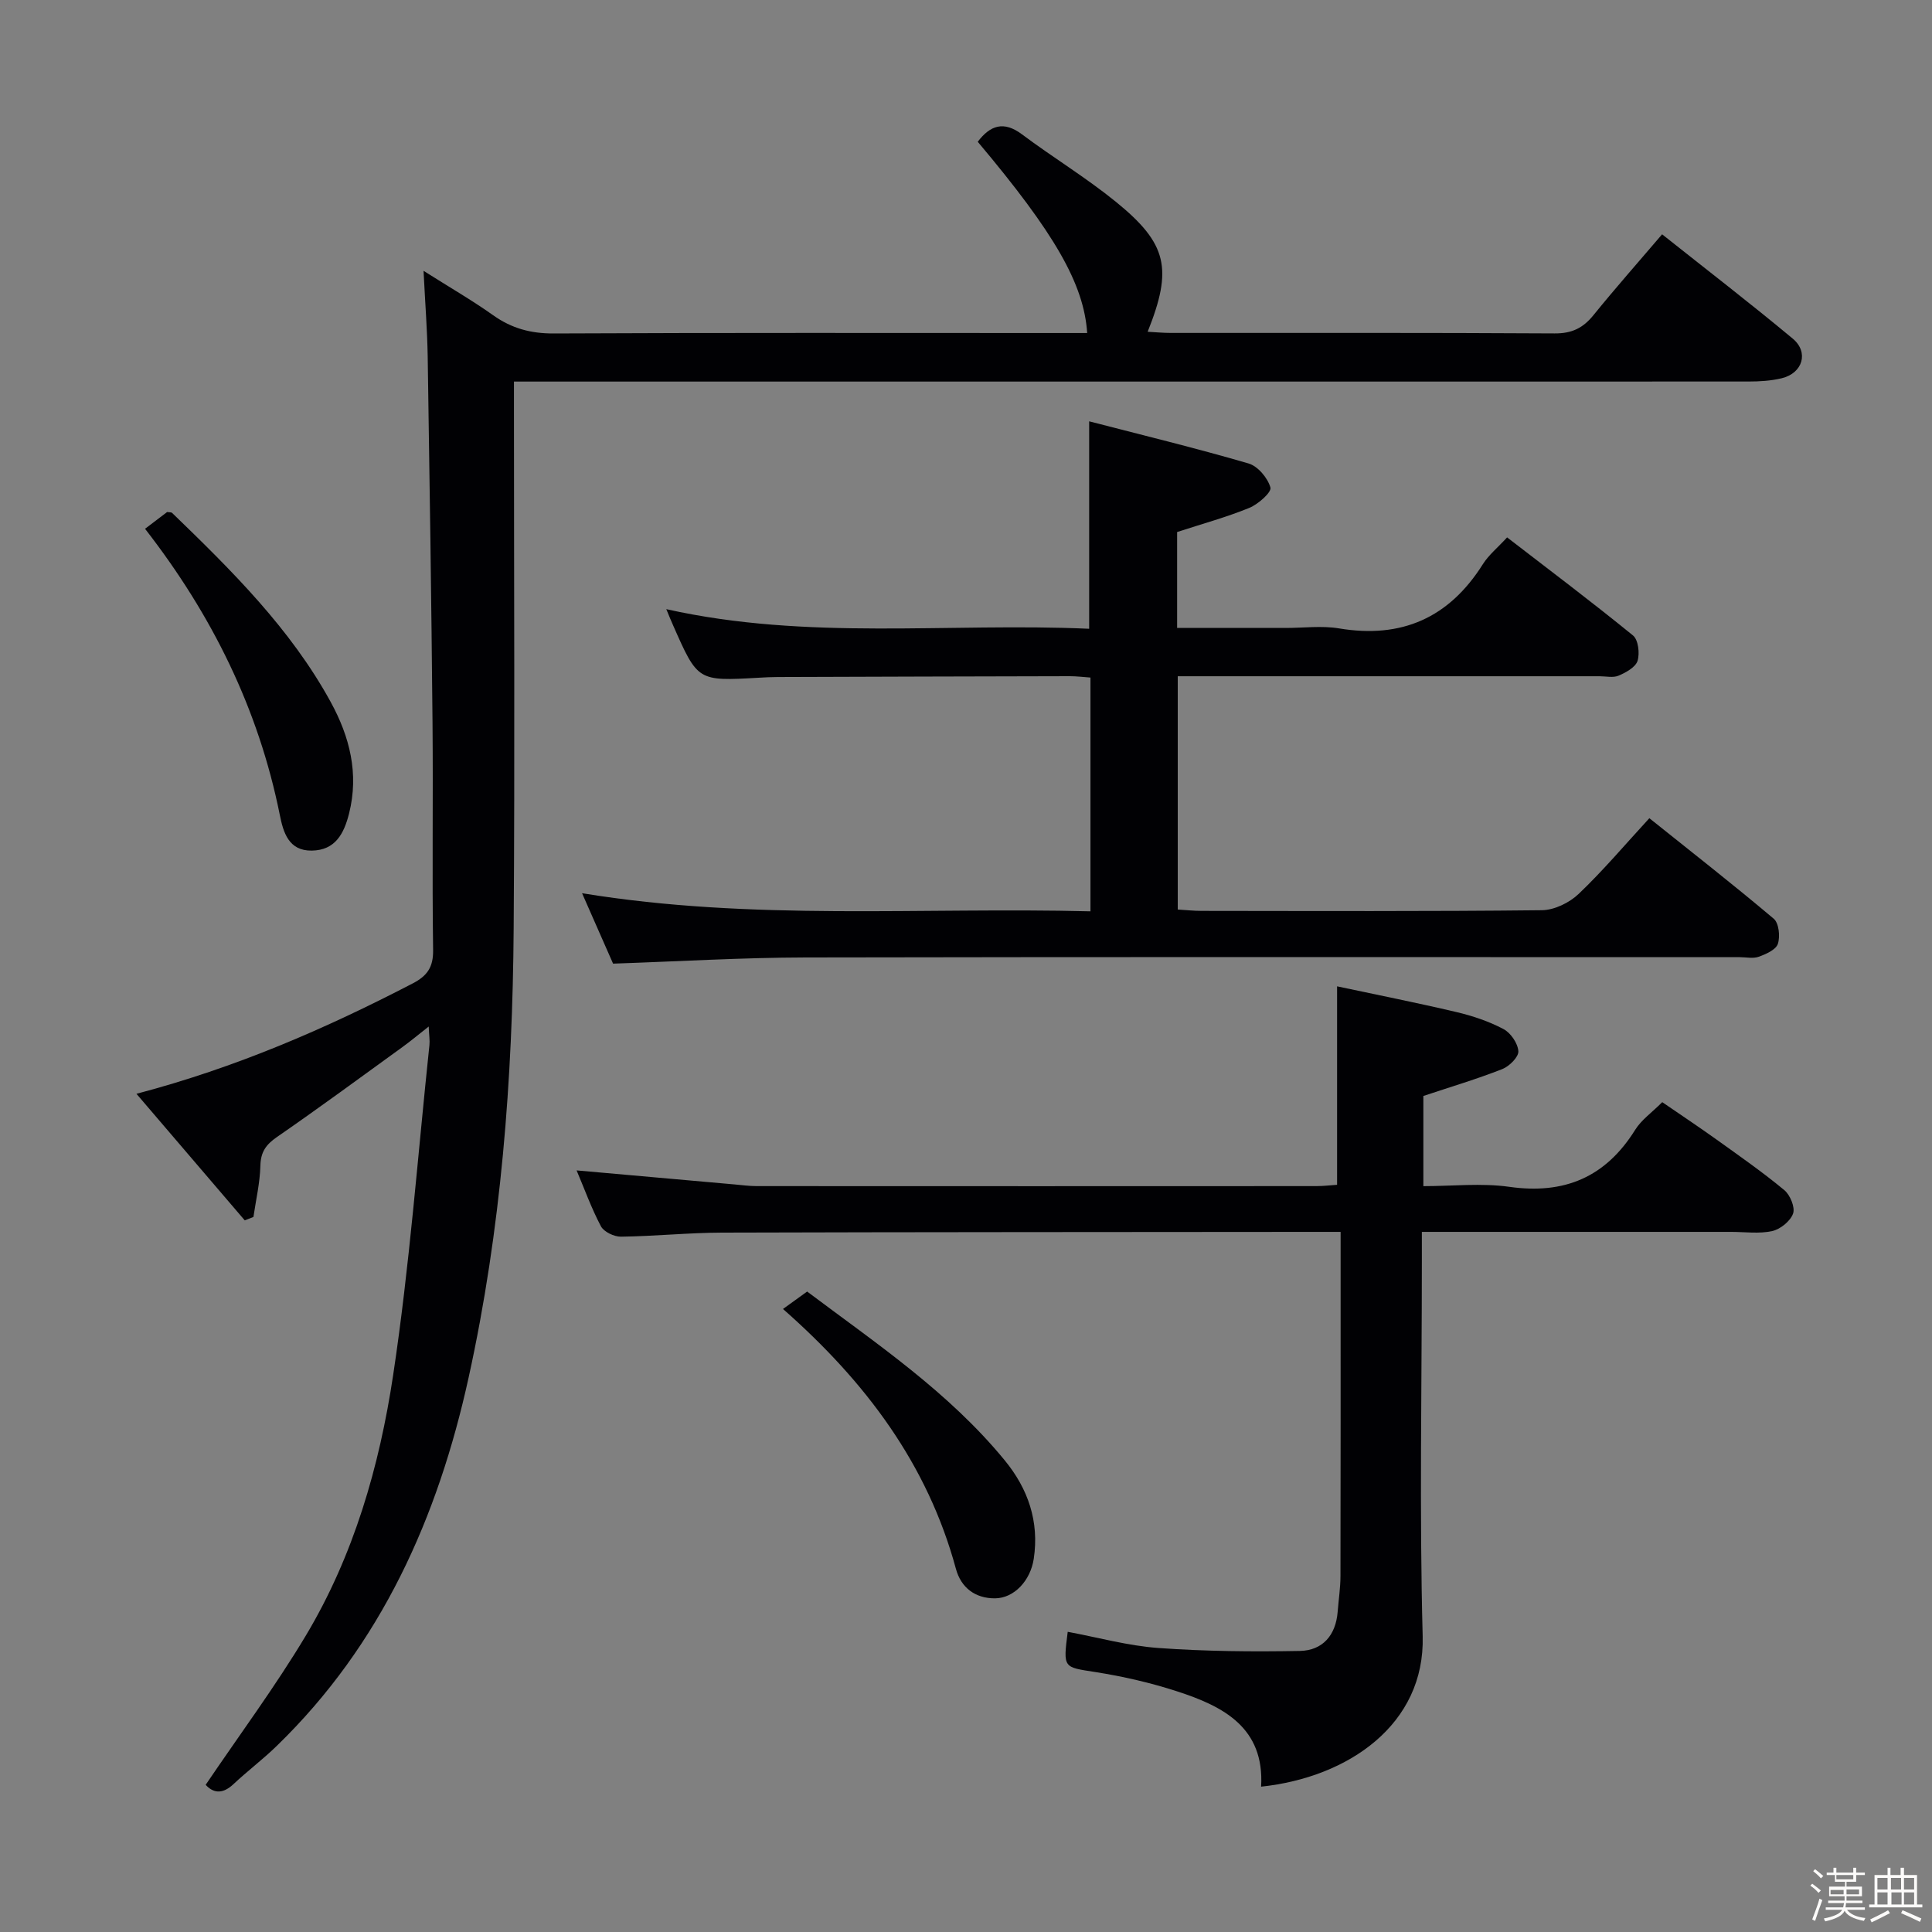 <svg enable-background="new 0 0 400 400" viewBox="0 0 400 400" xmlns="http://www.w3.org/2000/svg"><rect x="0" y="0" width="400" height="400" fill="#808080" stroke="none"/><path d="m374.8 390.4.4-.4c.7.5 1.3 1 1.8 1.4l-.5.5c-.5-.6-1.1-1.1-1.7-1.5zm1 7.3-.6-.3c.5-1.4 1.1-2.8 1.5-4.3.2.1.4.2.6.3-.5 1.3-1 2.8-1.5 4.3zm-.4-10.3.4-.4c.4.3 1 .8 1.7 1.4l-.5.5c-.4-.5-1-1-1.6-1.5zm2.5.3h1.7v-1h.6v1h3.5v-1h.6v1h1.8v.5h-1.8v1.4h-2v1h3.2v2h-3.2v.9h3.3v.5h-3.4c0 .3-.1.6-.1.9h4v.5h-3.7c.7.9 1.9 1.5 3.8 1.7-.1.2-.2.4-.3.6-2.1-.4-3.5-1.1-4-2.1-.4 1-1.8 1.7-4 2.2-.1-.2-.2-.4-.3-.6 2.1-.4 3.4-1 3.8-1.8h-3.4v-.5h3.6c.1-.3.1-.6.2-.9h-3.3v-.5h3.4c0-.3 0-.6 0-.9h-3.2v-2h3.3v-1h-2.1v-1.4h-1.7v-.5zm1.1 3.5v1h2.7c0-.3 0-.4 0-.4 0-.1 0-.2 0-.2 0-.1 0-.2 0-.3h-2.7zm1.2-3v.9h3.5v-.9zm4.7 3h-2.6v.6.4h2.6z" fill="#fcfbfa"/><path d="m393.6 386.7h.6v1.5h2.7v6.1h1.1v.6h-11v-.6h1.1v-6.1h2.7v-1.5h.6v1.5h2.1v-1.5zm-2.7 8.8.4.6c-1.2.6-2.5 1.3-3.8 1.9-.1-.2-.2-.4-.3-.6 1.2-.6 2.5-1.2 3.7-1.9zm-2.2-6.7v2.4h2.1v-2.4zm0 3v2.5h2.1v-2.5zm2.8-3v2.4h2.1v-2.4zm.1 3v2.5h2.1v-2.5h-2.2zm5.9 6.1c-1.4-.7-2.7-1.3-3.9-1.8l.3-.6c1.5.6 2.7 1.2 3.9 1.7zm-1.2-9.1h-2.1v2.4h2.1zm-2.1 3v2.5h2.1v-2.5z" fill="#fcfbfa"/><g fill="#010104"><path d="m42.58 369.53c7.09-10.48 14.42-20.35 20.71-30.85 9.95-16.6 15.27-35.11 18.11-54 3.41-22.64 5.1-45.54 7.51-68.32.1-.94-.07-1.91-.15-3.83-2.2 1.73-3.78 3.05-5.45 4.26-8.62 6.24-17.2 12.56-25.96 18.61-2.29 1.58-3.37 3.1-3.44 5.94-.09 3.55-.92 7.08-1.44 10.62-.6.23-1.2.46-1.8.7-7.35-8.59-14.7-17.18-22.42-26.2 20.63-5.43 39.17-13.49 57.19-22.85 3-1.56 4.28-3.35 4.23-6.9-.22-15.66.02-31.33-.12-46.99-.23-25.3-.61-50.61-1-75.91-.09-5.47-.52-10.93-.86-17.74 5.43 3.44 10.08 6.12 14.43 9.21 3.82 2.71 7.77 3.78 12.51 3.76 34.99-.17 69.98-.09 104.98-.09h5.48c-.68-10.17-6.72-20.66-22.66-39.6 2.58-3.39 5.35-4.39 9.17-1.53 6.38 4.78 13.25 8.94 19.43 13.96 10.69 8.69 11.79 13.86 6.58 26.91 1.68.09 3.23.24 4.79.24 26.49.01 52.99-.06 79.48.1 3.55.02 5.87-1.11 8.02-3.77 4.49-5.54 9.22-10.89 14.22-16.75 9.2 7.31 18.26 14.28 27.04 21.59 3.4 2.83 2.07 7.16-2.27 8.21-2.23.54-4.6.68-6.91.68-82.97.02-165.95.01-248.93.01-1.99 0-3.97 0-6.64 0v6.15c0 35.66.19 71.32-.06 106.98-.21 31.3-2.59 62.45-9.33 93.09-6.36 28.94-18.07 55.26-39.75 76.28-2.86 2.78-6.07 5.19-8.98 7.93-2.42 2.26-4.31 1.63-5.71.1z"/><path d="m137.95 126.12c29.32 6.56 58.48 2.76 87.55 4.06 0-14.28 0-27.98 0-42.95 11.11 2.88 22.13 5.55 33.01 8.73 1.92.56 3.97 3.01 4.52 4.98.27.97-2.53 3.45-4.37 4.21-4.72 1.93-9.67 3.28-14.95 5v19.86h22.52c3.67 0 7.41-.5 10.98.09 12.98 2.17 22.8-2.18 29.8-13.29 1.21-1.92 3.07-3.42 5.02-5.55 8.85 6.82 17.59 13.4 26.07 20.31 1.09.89 1.42 3.7.94 5.25-.42 1.32-2.39 2.41-3.91 3.06-1.13.49-2.62.13-3.96.13-27.15 0-54.31 0-81.46 0-1.82 0-3.64 0-5.87 0v48.3c1.71.1 3.32.28 4.92.28 23.49.02 46.98.12 70.47-.14 2.59-.03 5.7-1.55 7.62-3.38 5.04-4.8 9.55-10.15 14.63-15.67 8.78 7.03 17.4 13.76 25.75 20.81 1.07.9 1.36 3.67.86 5.2-.4 1.22-2.45 2.13-3.95 2.67-1.18.43-2.63.09-3.97.09-64.47 0-128.94-.07-193.42.06-13.1.03-26.2.82-39.82 1.28-1.94-4.41-4.05-9.2-6.42-14.58 35.32 5.79 70.21 2.86 105.26 3.75 0-16.44 0-32.2 0-48.4-1.42-.1-2.85-.28-4.28-.28-20.16.04-40.31.1-60.47.17-1.33 0-2.66.07-3.99.15-12.57.71-12.57.72-17.67-10.85-.41-.9-.78-1.83-1.41-3.35z"/><path d="m119.38 242.32c11.03.98 21.9 1.95 32.76 2.91 1.49.13 2.98.34 4.46.34 38.65.02 77.3.02 115.96 0 1.46 0 2.91-.18 4.27-.27 0-13.52 0-26.72 0-41.09 8.01 1.71 16.36 3.36 24.64 5.31 3.37.79 6.75 1.92 9.8 3.53 1.5.79 2.98 2.95 3.09 4.59.08 1.19-1.87 3.13-3.32 3.7-5.22 2.05-10.61 3.66-16.35 5.57v18.67c5.98 0 12-.68 17.8.14 11.43 1.62 19.95-2.01 26.06-11.81 1.28-2.06 3.45-3.56 5.6-5.72 3.73 2.56 7.55 5.1 11.28 7.77 4.73 3.39 9.52 6.73 13.99 10.44 1.21 1 2.27 3.57 1.82 4.85-.56 1.57-2.63 3.25-4.33 3.63-2.7.6-5.63.17-8.46.17-19.33 0-38.65 0-57.98 0-1.8 0-3.61 0-6.09 0v6.25c0 25.82-.52 51.66.17 77.47.49 18.2-15.31 29.22-33.45 31.14.72-12.22-7.81-16.63-17.38-19.73-5.5-1.79-11.22-3.1-16.94-4-6.64-1.04-6.69-.75-5.72-8.33 6.27 1.16 12.49 2.9 18.79 3.35 9.72.7 19.51.79 29.26.61 4.73-.09 7.46-3.25 7.84-8.12.19-2.48.58-4.95.58-7.43.05-21.66.03-43.32.03-64.98 0-1.95 0-3.9 0-6.23-2.49 0-4.3 0-6.11 0-40.65.04-81.3.03-121.95.15-6.98.02-13.95.75-20.93.84-1.42.02-3.54-.99-4.16-2.16-1.98-3.75-3.44-7.82-5.03-11.56z"/><path d="m30.03 109.48c1.73-1.31 3.17-2.41 4.57-3.47.42.07.85.01 1.04.19 12.32 11.91 24.52 23.95 32.85 39.18 3.91 7.16 5.85 14.77 3.79 23.01-1.05 4.19-2.85 7.65-7.73 7.72-4.8.07-5.9-3.79-6.62-7.39-4.41-21.94-14.03-41.4-27.9-59.24z"/><path d="m162.11 271.01c1.64-1.19 3.1-2.24 5-3.61 14.22 10.69 29.29 20.78 40.91 34.95 4.83 5.89 7.17 12.65 6.01 20.37-.68 4.52-4.05 8.17-8.03 8.2-4.08.02-7.03-2.19-8.09-6.12-5.87-21.62-18.61-38.66-35.8-53.79z"/></g></svg>